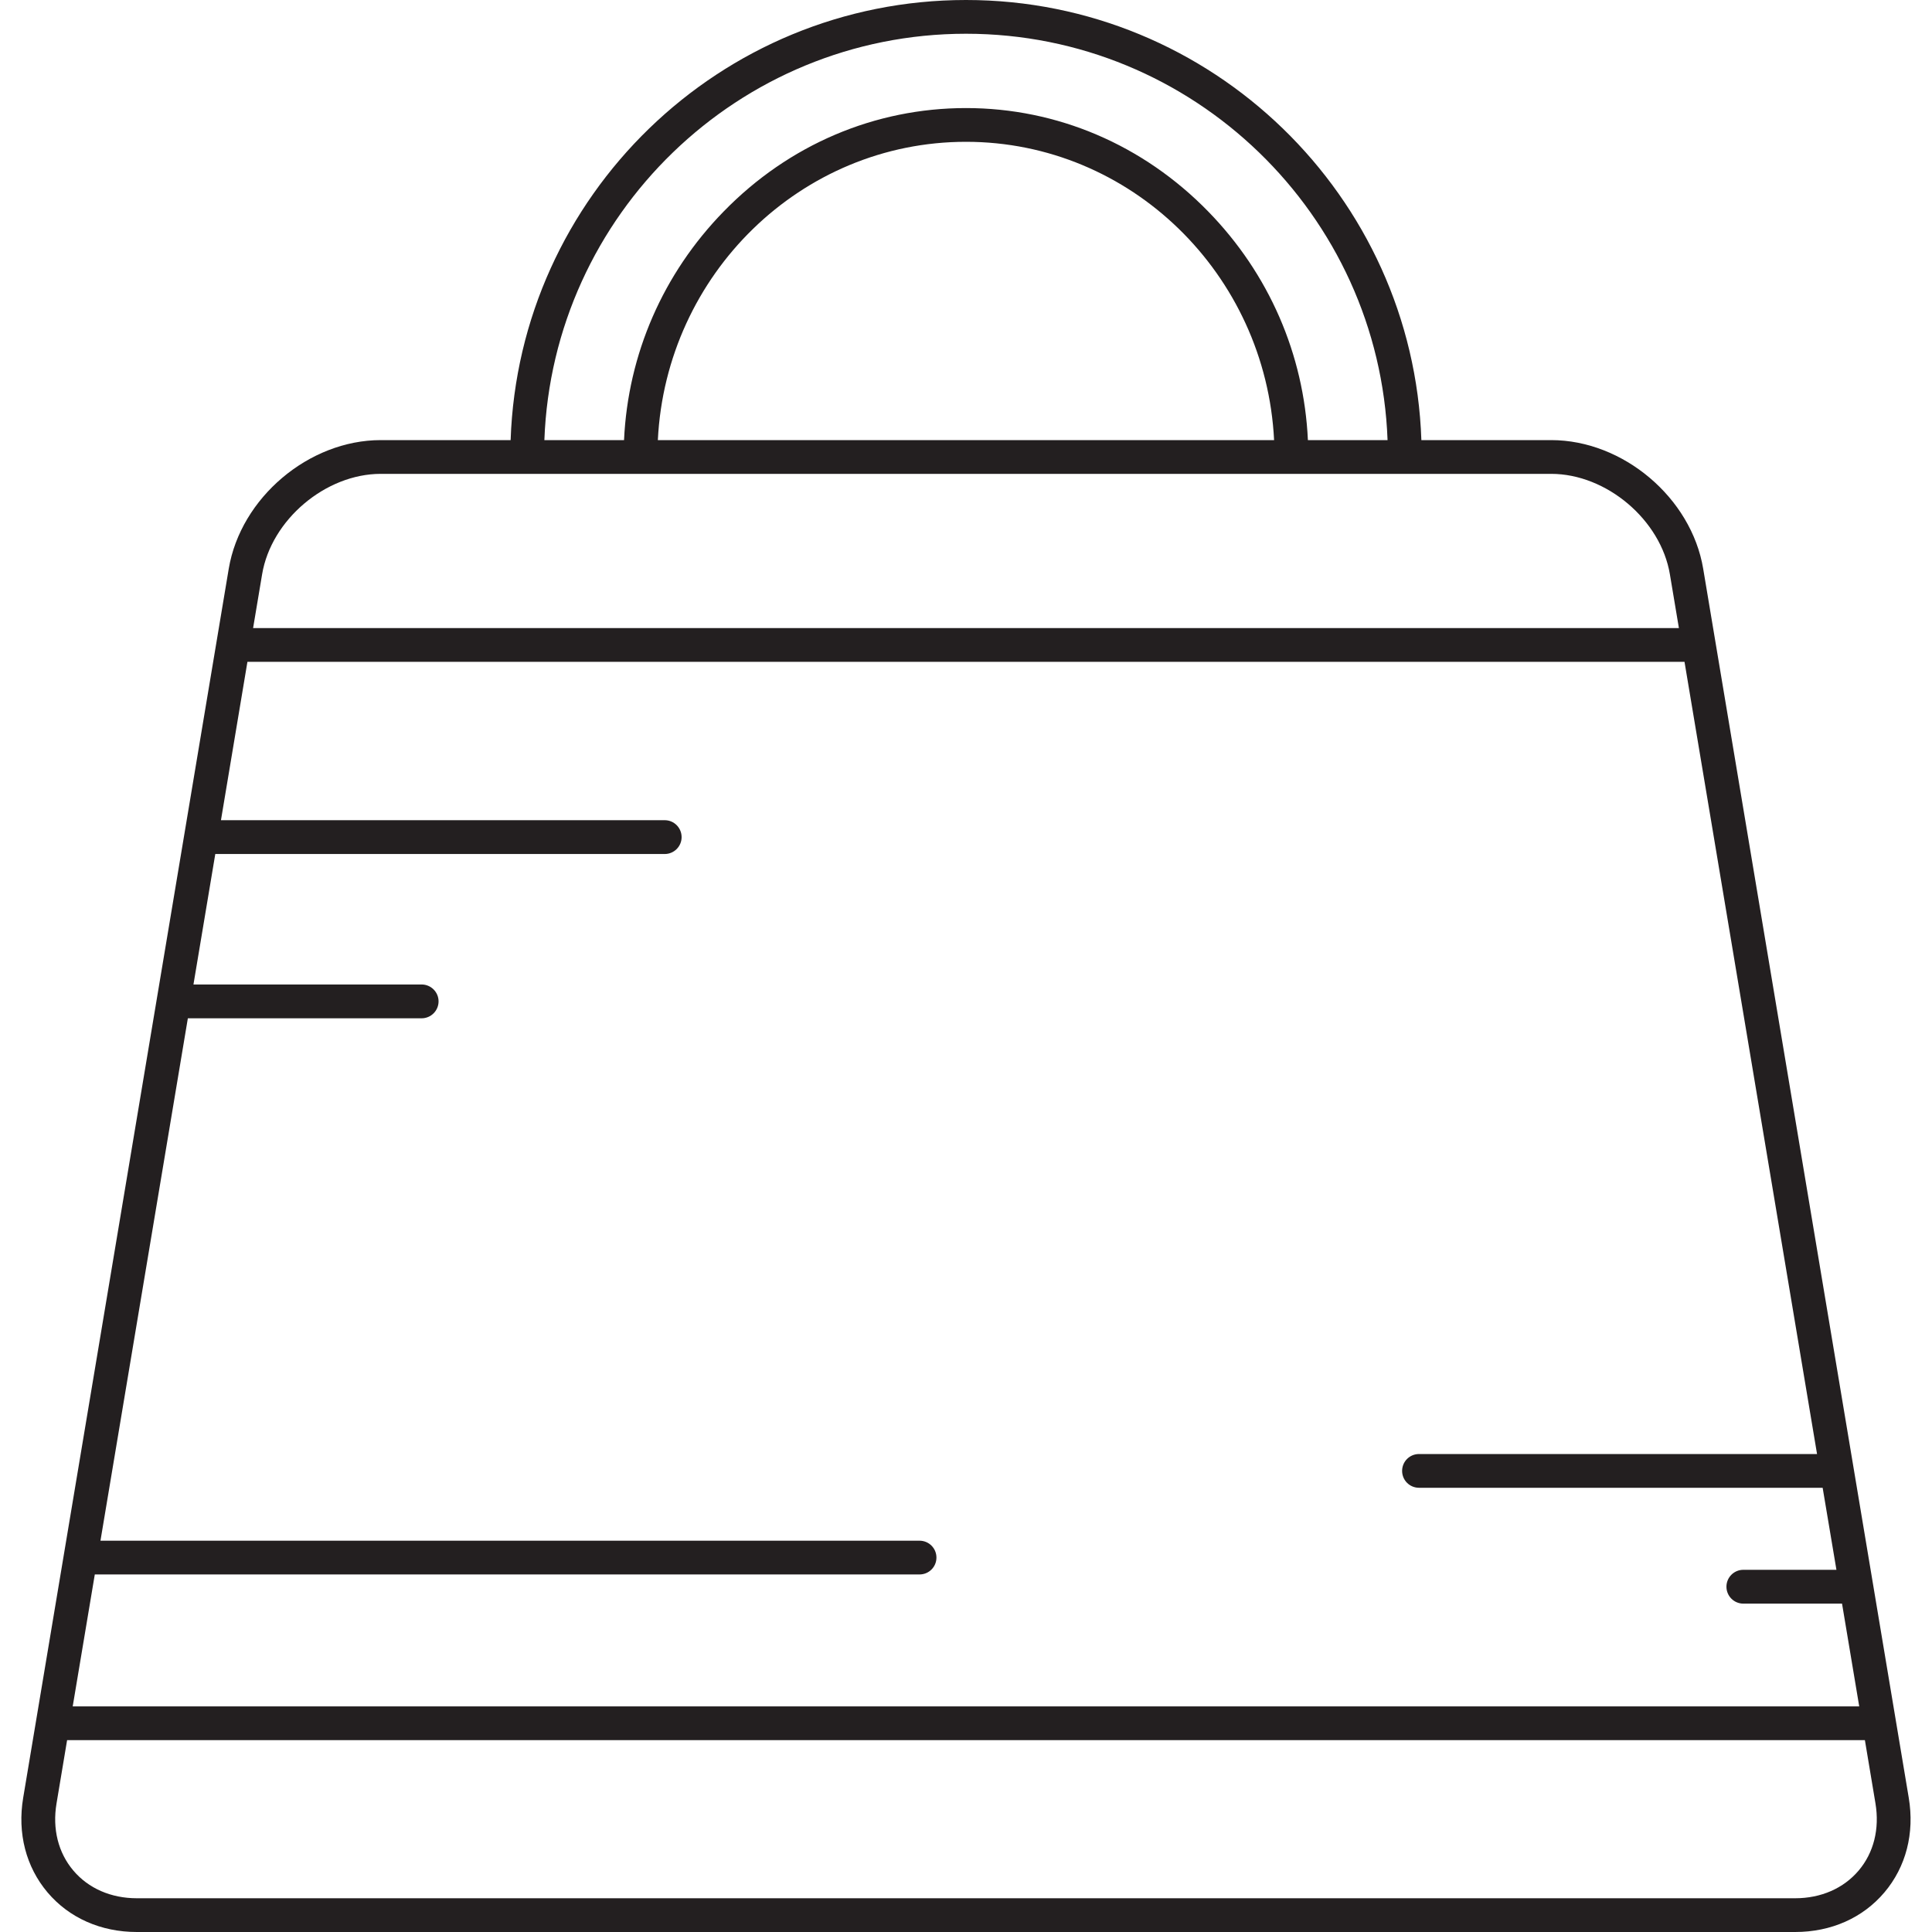 <svg width="20" height="20" viewBox="0 0 30 30" fill="none" xmlns="http://www.w3.org/2000/svg">
<g clip-path="url(#clip0_161_4187)">
<path d="M29.639 27.916L26.447 8.831C26.263 7.73 25.204 6.834 24.087 6.834H22.071C21.943 3.044 18.82 0 15 0C11.179 0 8.057 3.044 7.929 6.834H5.912C4.795 6.834 3.737 7.73 3.552 8.831L0.36 27.916C0.268 28.466 0.403 28.988 0.738 29.385C1.074 29.782 1.567 30 2.125 30H27.875C28.433 30 28.925 29.782 29.261 29.385C29.597 28.988 29.731 28.466 29.639 27.916ZM1.472 24.448H14.279C14.424 24.448 14.541 24.331 14.541 24.186C14.541 24.041 14.424 23.924 14.279 23.924H1.56L2.917 15.812H6.547C6.692 15.812 6.81 15.694 6.81 15.549C6.81 15.405 6.692 15.287 6.547 15.287H3.004L3.343 13.261H10.322C10.467 13.261 10.584 13.143 10.584 12.999C10.584 12.854 10.467 12.736 10.322 12.736H3.431L3.842 10.277H26.157L28.215 22.578H22.034C21.889 22.578 21.772 22.695 21.772 22.84C21.772 22.985 21.889 23.102 22.034 23.102H28.302L28.516 24.376H27.07C26.925 24.376 26.808 24.494 26.808 24.638C26.808 24.783 26.925 24.901 27.07 24.901H28.603L28.87 26.497H1.129L1.472 24.448ZM15 0.524C18.531 0.524 21.418 3.333 21.546 6.834H20.309C20.248 5.503 19.704 4.25 18.761 3.284C17.751 2.248 16.415 1.678 15 1.678C13.584 1.678 12.248 2.247 11.239 3.282C10.295 4.248 9.751 5.502 9.69 6.834H8.453C8.581 3.333 11.468 0.524 15 0.524ZM19.784 6.834H10.215C10.342 4.258 12.44 2.202 15 2.202C17.558 2.202 19.655 4.258 19.784 6.834ZM5.912 7.358H24.087C24.945 7.358 25.789 8.072 25.93 8.918L26.07 9.753H3.93L4.07 8.918C4.211 8.072 5.055 7.358 5.912 7.358ZM28.861 29.046C28.626 29.323 28.276 29.476 27.875 29.476H2.125C1.724 29.476 1.373 29.323 1.139 29.046C0.904 28.769 0.811 28.398 0.878 28.002L1.042 27.021H28.958L29.122 28.002C29.188 28.398 29.096 28.769 28.861 29.046Z" fill="#231F20"/>
</g>
<defs>
<clipPath id="clip0_161_4187">
<rect width="30" height="30" fill="white"/>
</clipPath>
</defs>
</svg>
